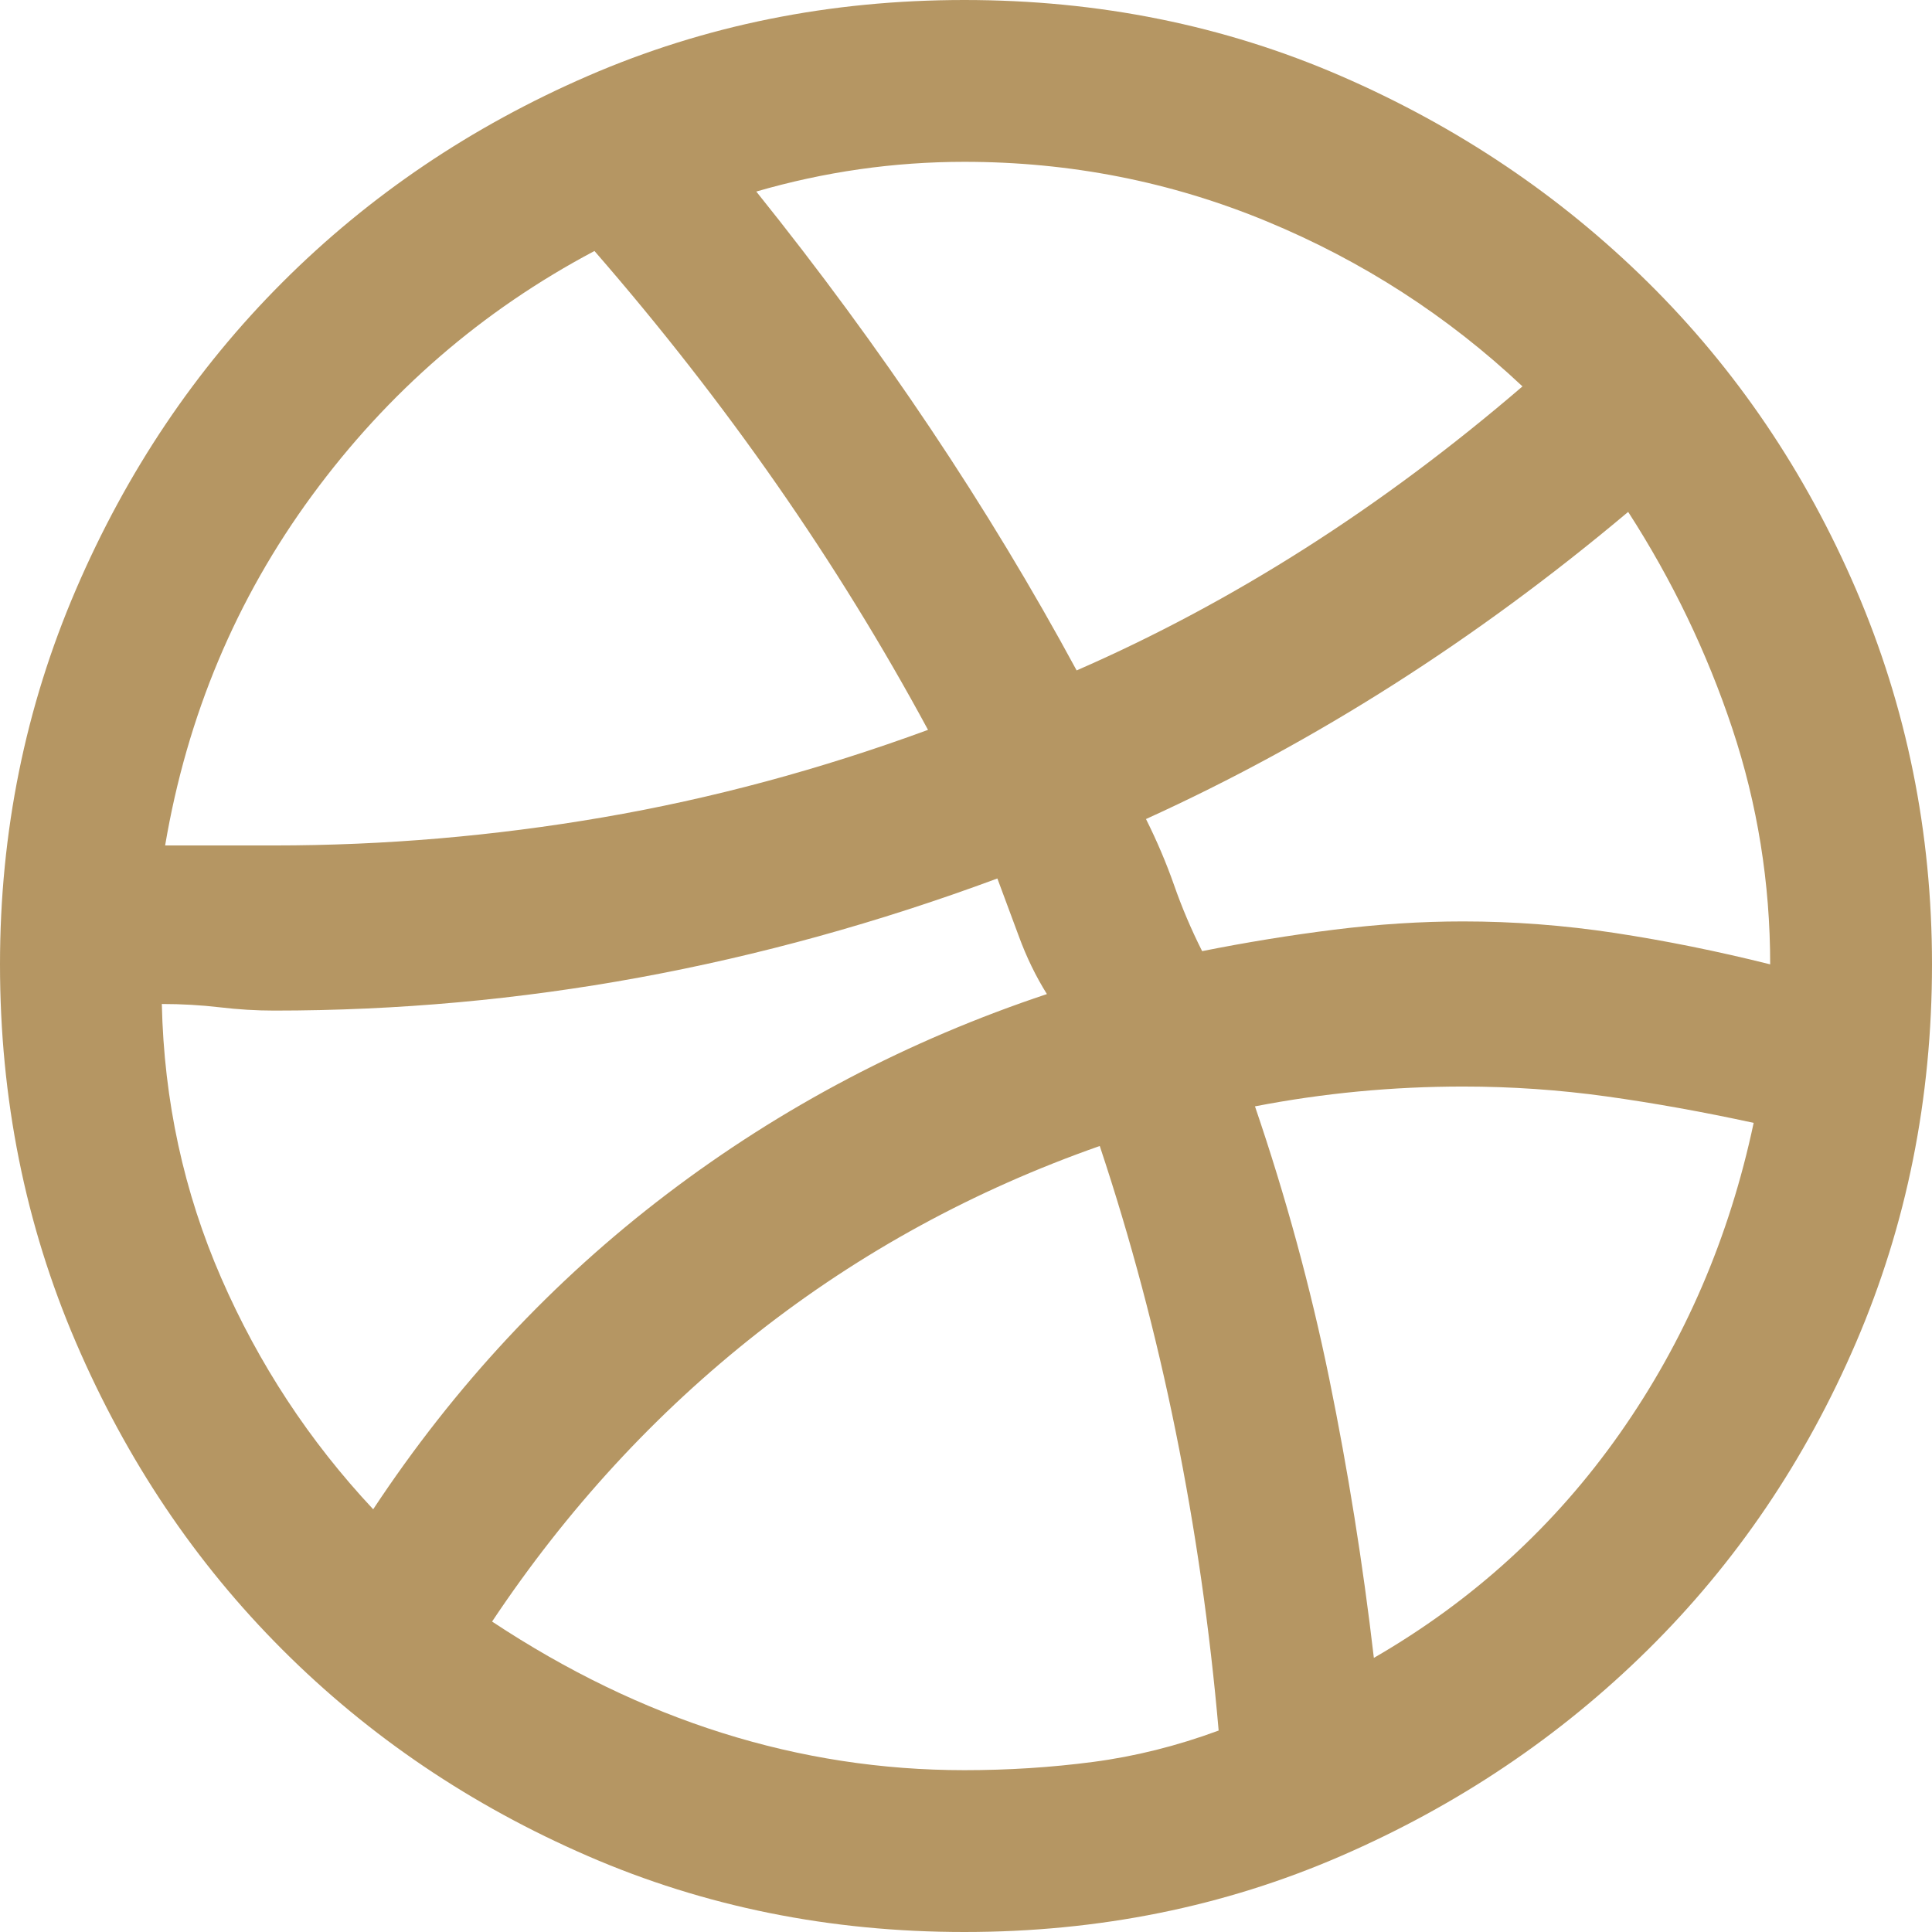 <svg version="1.1" xmlns="http://www.w3.org/2000/svg" xmlns:xlink="http://www.w3.org/1999/xlink" x="0px" y="0px" width="14px" height="14px" viewBox="0 0 58.5 58.5" enable-background="new 0 0 58.5 58.5" xml:space="preserve">
    <g>
        <path fill="#b59663" d="M29.2,0c4.066,0,7.866,0.767,11.4,2.3c3.533,1.534,6.633,3.617,9.3,6.25c2.666,2.634,4.766,5.734,6.3,9.3c1.533,3.567,2.3,7.35,2.3,11.35c0,4.067-0.768,7.884-2.3,11.45c-1.534,3.567-3.634,6.667-6.3,9.3c-2.667,2.634-5.767,4.717-9.3,6.25c-3.534,1.535-7.334,2.3-11.4,2.3c-4.067,0-7.867-0.766-11.4-2.3c-3.534-1.533-6.617-3.616-9.25-6.25c-2.634-2.633-4.717-5.733-6.25-9.3C0.766,37.084,0,33.267,0,29.2c0-4,0.766-7.783,2.3-11.35c1.533-3.565,3.616-6.666,6.25-9.3c2.633-2.633,5.716-4.716,9.25-6.25C21.333,0.767,25.133,0,29.2,0z M31.7,30.1c-0.334-0.533-0.617-1.115-0.85-1.75c-0.234-0.633-0.45-1.215-0.65-1.75c-3.6,1.334-7.217,2.334-10.85,3c-3.634,0.667-7.317,1-11.05,1c-0.534,0-1.084-0.033-1.65-0.1c-0.567-0.066-1.15-0.1-1.75-0.1c0.065,2.934,0.666,5.7,1.8,8.3c1.133,2.6,2.666,4.935,4.6,7c2.466-3.733,5.433-6.916,8.9-9.55C23.666,33.517,27.5,31.5,31.7,30.1z M28.1,22.1C25.365,17.034,22,12.2,18,7.6c-3.4,1.8-6.25,4.268-8.55,7.4C7.15,18.134,5.666,21.667,5,25.6h3.3c3.333,0,6.65-0.283,9.95-0.85C21.55,24.184,24.833,23.3,28.1,22.1z M14.9,49.1c4.533,3,9.3,4.5,14.3,4.5c1.333,0,2.633-0.083,3.9-0.25c1.266-0.166,2.533-0.482,3.8-0.95c-0.267-3.066-0.7-6.083-1.3-9.05c-0.6-2.965-1.367-5.85-2.3-8.65c-3.8,1.334-7.25,3.217-10.35,5.65C19.85,42.784,17.166,45.7,14.9,49.1z M46.1,11.7c-2.267-2.133-4.85-3.8-7.75-5c-2.9-1.2-5.95-1.8-9.15-1.8c-2.134,0-4.234,0.3-6.3,0.9c3.8,4.734,7.033,9.567,9.7,14.5C37.333,18.234,41.833,15.367,46.1,11.7zM36.4,28.8c1.333-0.266,2.666-0.483,4-0.65c1.333-0.166,2.633-0.25,3.9-0.25c1.533,0,3.065,0.117,4.6,0.35c1.533,0.234,3.1,0.55,4.7,0.95c0-2.465-0.384-4.85-1.15-7.15c-0.767-2.3-1.817-4.483-3.15-6.55c-4.6,3.867-9.467,6.967-14.6,9.3c0.333,0.667,0.616,1.334,0.85,2C35.783,27.467,36.065,28.134,36.4,28.8z M38,33.5c0.933,2.734,1.683,5.484,2.25,8.25c0.565,2.767,1.016,5.584,1.35,8.45c3-1.733,5.483-4,7.45-6.8c1.966-2.8,3.315-5.933,4.05-9.4c-1.534-0.333-3.017-0.6-4.45-0.8c-1.435-0.2-2.884-0.3-4.35-0.3C42.166,32.9,40.065,33.1,38,33.5z"/>
    </g>
</svg>